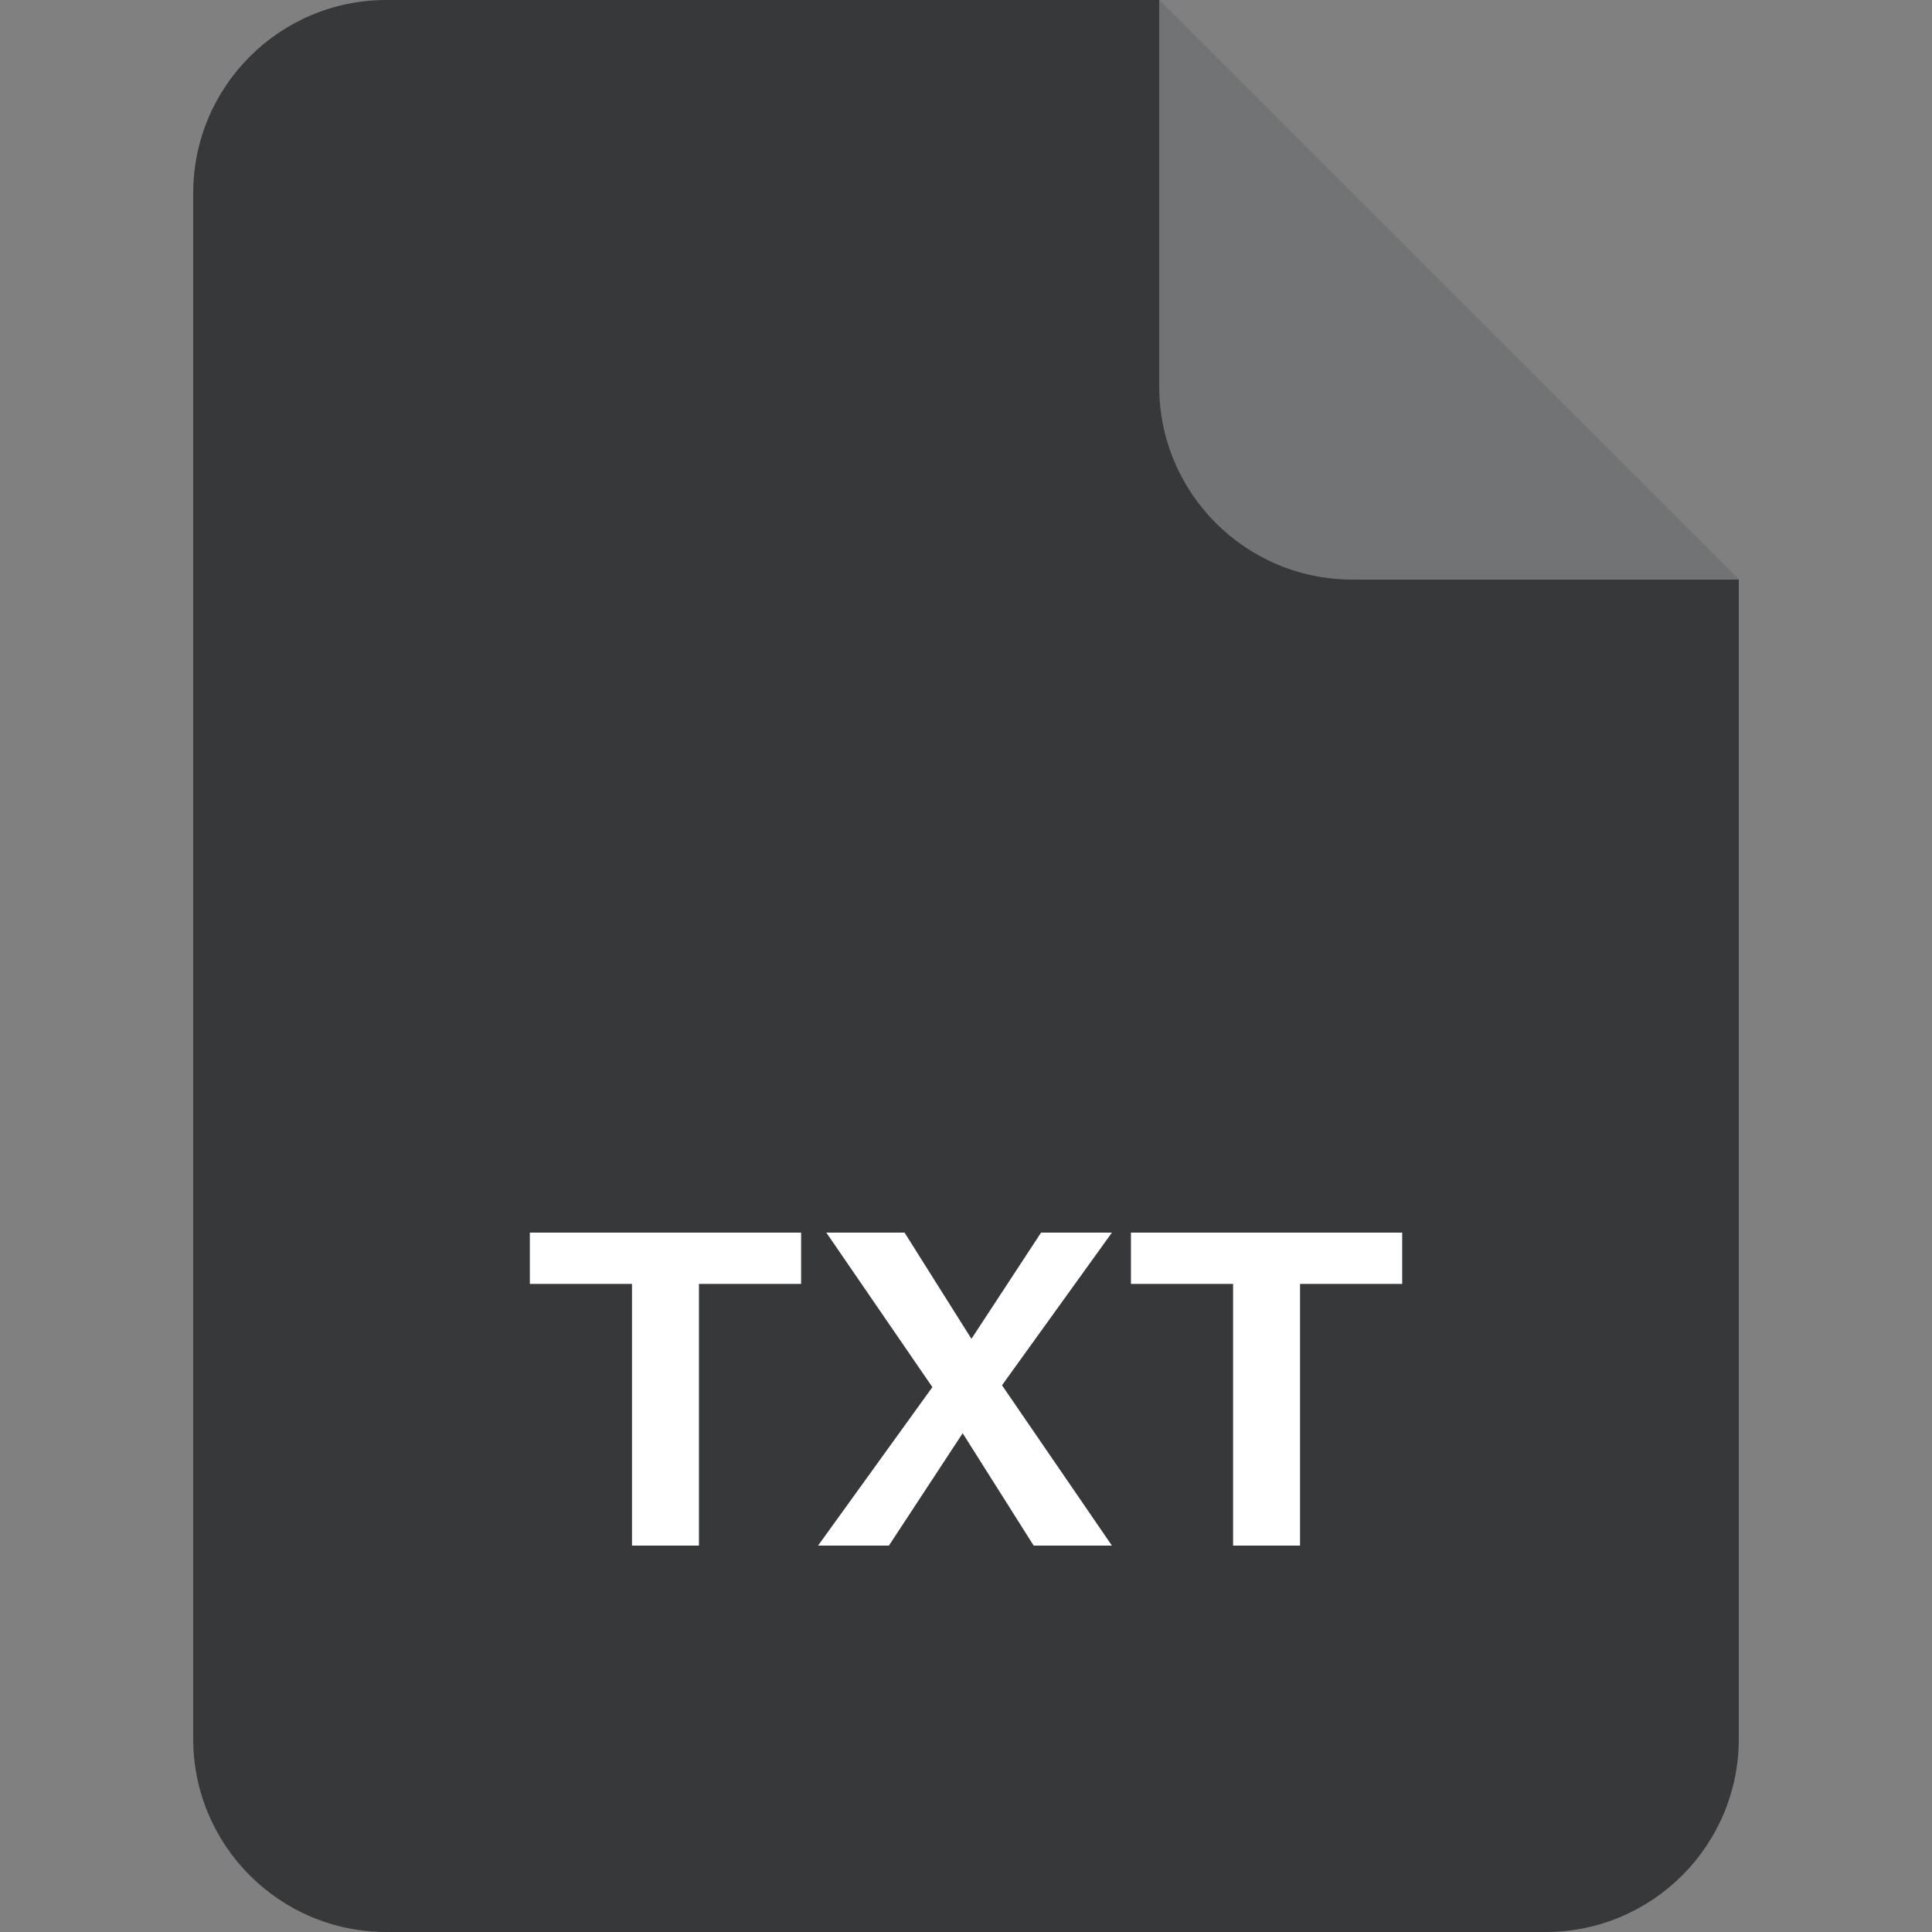 <svg width="40" height="40" viewBox="0 0 40 40" fill="none" xmlns="http://www.w3.org/2000/svg">
<rect x="0" y="0" width="40" height="40" fill="#808080" stroke="none"/>
<path d="M4 4C4 1.791 5.791 0 8 0H24L36 12V36C36 38.209 34.209 40 32 40H8C5.791 40 4 38.209 4 36V4Z" fill="#36383A"/>
<path opacity="0.3" d="M24 0L36 12H28C25.791 12 24 10.209 24 8V0Z" fill="white"/>
<path d="M13.085 32V26.582H10.97V25.52H16.586V26.582H14.471V32H13.085Z" fill="white"/>
<path d="M21.401 32L19.61 29.165L17.108 25.52H18.728L20.411 28.193L23.021 32H21.401ZM19.808 28.184L21.554 25.52H23.021L20.267 29.345L19.808 28.184ZM20.123 29.381L18.404 32H16.937L19.664 28.22L20.123 29.381Z" fill="white"/>
<path d="M25.53 32V26.582H23.415V25.52H29.031V26.582H26.916V32H25.53Z" fill="white"/>
</svg>
